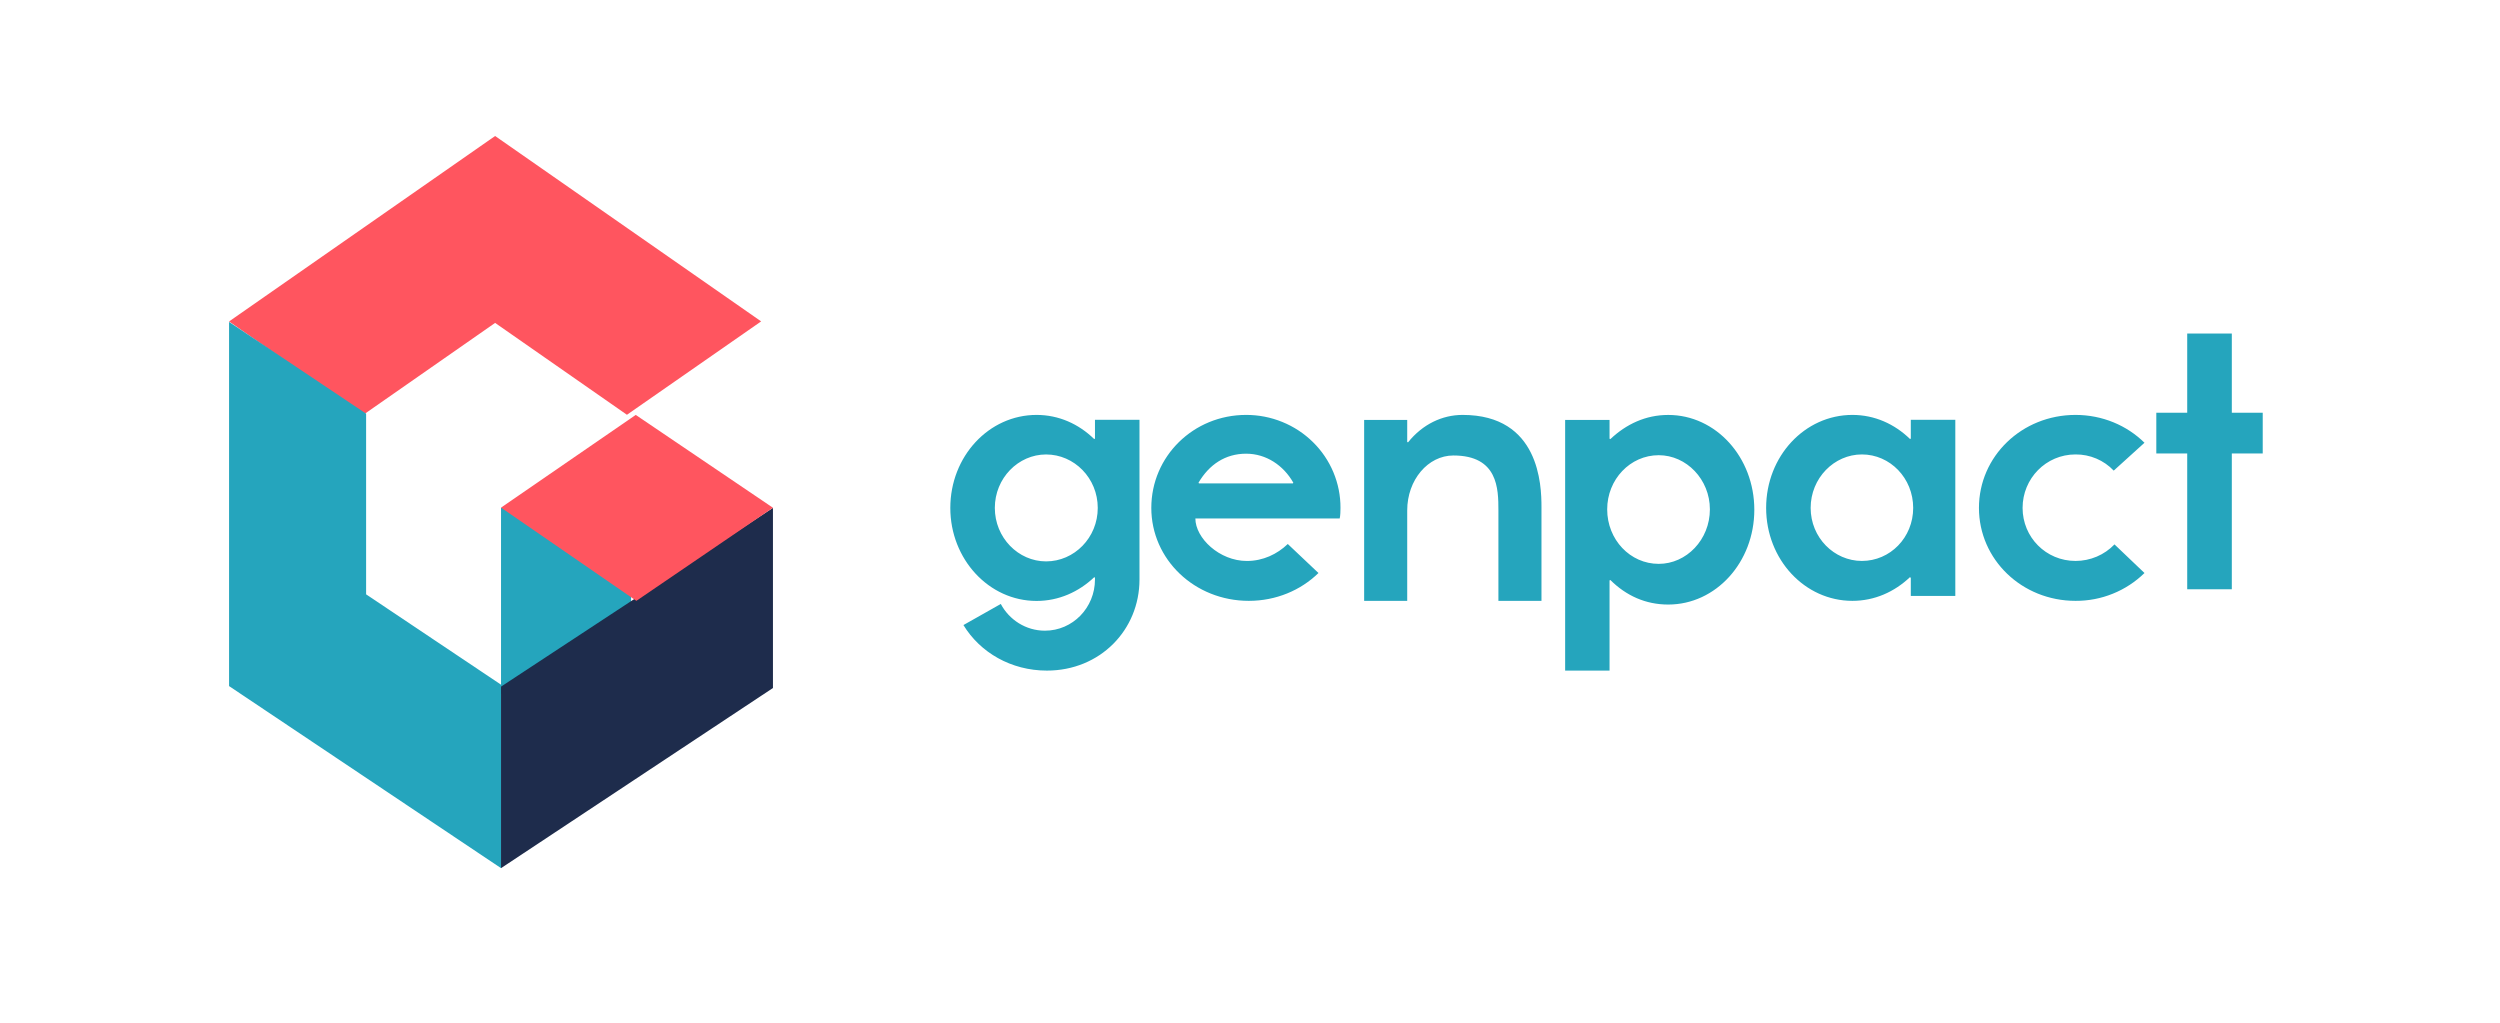 <svg width="88" height="36" viewBox="0 0 88 36" fill="none" xmlns="http://www.w3.org/2000/svg">
<g clip-path="url(#clip0_953_1778)">
<g clip-path="url(#clip1_953_1778)">
<path fill-rule="evenodd" clip-rule="evenodd" d="M26.792 11.313L22.068 14.6L17.428 11.366L12.782 14.605L8.063 11.315L17.428 4.787L26.792 11.313Z" fill="#FF555F"/>
<path fill-rule="evenodd" clip-rule="evenodd" d="M12.887 20.921V14.561L8.063 11.332V24.15L17.636 30.559V24.101L12.887 20.921ZM17.636 24.423H22.214V17.878H17.636V24.423Z" fill="#25A5BD"/>
<path fill-rule="evenodd" clip-rule="evenodd" d="M17.636 30.559L27.208 24.218V17.877L17.636 24.169V30.559Z" fill="#1E2C4C"/>
<path fill-rule="evenodd" clip-rule="evenodd" d="M22.4 21.15L17.636 17.868L22.378 14.605L27.208 17.873L22.4 21.15Z" fill="#FF555F"/>
<path fill-rule="evenodd" clip-rule="evenodd" d="M36.822 19.761C37.816 19.761 38.641 18.926 38.641 17.879C38.641 16.831 37.816 15.997 36.822 15.997C35.843 15.997 35.018 16.831 35.018 17.878C35.018 18.926 35.843 19.761 36.822 19.761ZM35.228 21.259C35.522 21.815 36.109 22.2 36.781 22.2C37.76 22.2 38.543 21.391 38.543 20.397V20.331L38.515 20.319C37.97 20.835 37.27 21.153 36.487 21.153C34.808 21.153 33.451 19.682 33.451 17.879C33.451 16.064 34.808 14.605 36.487 14.605C37.27 14.605 37.97 14.924 38.515 15.454L38.543 15.44V14.777H40.11V20.397C40.11 22.174 38.725 23.605 36.85 23.605C35.592 23.605 34.5 22.969 33.913 22.002L35.228 21.259ZM45.51 17.016L45.524 16.99C45.178 16.38 44.569 15.97 43.863 15.97C43.13 15.97 42.562 16.354 42.188 16.99L42.202 17.016H45.51ZM45.33 19.149L46.41 20.17C45.787 20.779 44.915 21.15 43.959 21.15C42.05 21.15 40.526 19.693 40.526 17.878C40.526 16.062 42.008 14.605 43.863 14.605C44.3 14.604 44.733 14.688 45.137 14.853C45.541 15.017 45.907 15.258 46.216 15.562C46.525 15.866 46.77 16.227 46.936 16.625C47.102 17.022 47.187 17.448 47.185 17.878C47.185 18.169 47.157 18.249 47.157 18.249H42.077C42.077 18.938 42.921 19.746 43.89 19.746C44.458 19.746 44.956 19.507 45.33 19.149ZM49.534 17.966V21.15H48.018V14.782H49.534V15.557L49.562 15.571C50.076 14.932 50.767 14.605 51.484 14.605C54.193 14.605 54.26 17.081 54.26 17.844V21.15H52.744V17.966C52.744 17.204 52.73 16.033 51.159 16.033C50.266 16.033 49.534 16.891 49.534 17.966ZM58.387 16.023C57.382 16.023 56.573 16.875 56.573 17.929C56.573 18.997 57.382 19.848 58.387 19.848C59.364 19.848 60.188 18.997 60.188 17.929C60.188 16.875 59.364 16.023 58.387 16.023ZM58.722 21.28C57.927 21.28 57.243 20.97 56.684 20.416L56.656 20.43V23.605H55.093V14.781H56.656V15.443L56.684 15.457C57.243 14.93 57.927 14.606 58.722 14.606C60.398 14.606 61.752 16.092 61.752 17.944C61.752 19.795 60.398 21.28 58.722 21.28ZM65.539 19.745C66.533 19.745 67.344 18.924 67.344 17.878C67.344 16.831 66.532 15.996 65.539 15.996C64.56 15.996 63.735 16.831 63.735 17.878C63.735 18.924 64.56 19.745 65.539 19.745ZM65.204 14.605C65.987 14.605 66.687 14.923 67.233 15.453L67.26 15.439V14.776H68.827V20.978H67.26V20.342L67.232 20.315C66.687 20.832 65.987 21.15 65.204 21.15C63.525 21.15 62.168 19.693 62.168 17.878C62.168 16.062 63.525 14.605 65.204 14.605ZM75.486 20.17C75.167 20.482 74.789 20.73 74.372 20.898C73.956 21.067 73.51 21.152 73.059 21.15C71.168 21.15 69.659 19.693 69.659 17.878C69.659 16.062 71.168 14.605 73.059 14.605C74.005 14.605 74.869 14.976 75.486 15.585L74.403 16.566C74.231 16.384 74.023 16.24 73.792 16.142C73.561 16.044 73.311 15.994 73.059 15.996C72.017 15.996 71.195 16.844 71.195 17.878C71.195 18.911 72.017 19.745 73.059 19.745C73.316 19.745 73.57 19.693 73.806 19.593C74.042 19.493 74.254 19.346 74.43 19.163L75.486 20.17ZM78.56 15.963V20.741H76.99V15.963H75.902V14.529H76.99V11.741H78.56V14.529H79.648V15.963H78.56Z" fill="#25A5BD"/>
</g>
</g>
<defs>
<clipPath id="clip0_953_1778">
<rect width="87.709" height="36" fill="white"/>
</clipPath>
<clipPath id="clip1_953_1778">
<rect width="72" height="26.182" fill="white" transform="translate(7.854 4.582)"/>
</clipPath>
</defs>
</svg>
